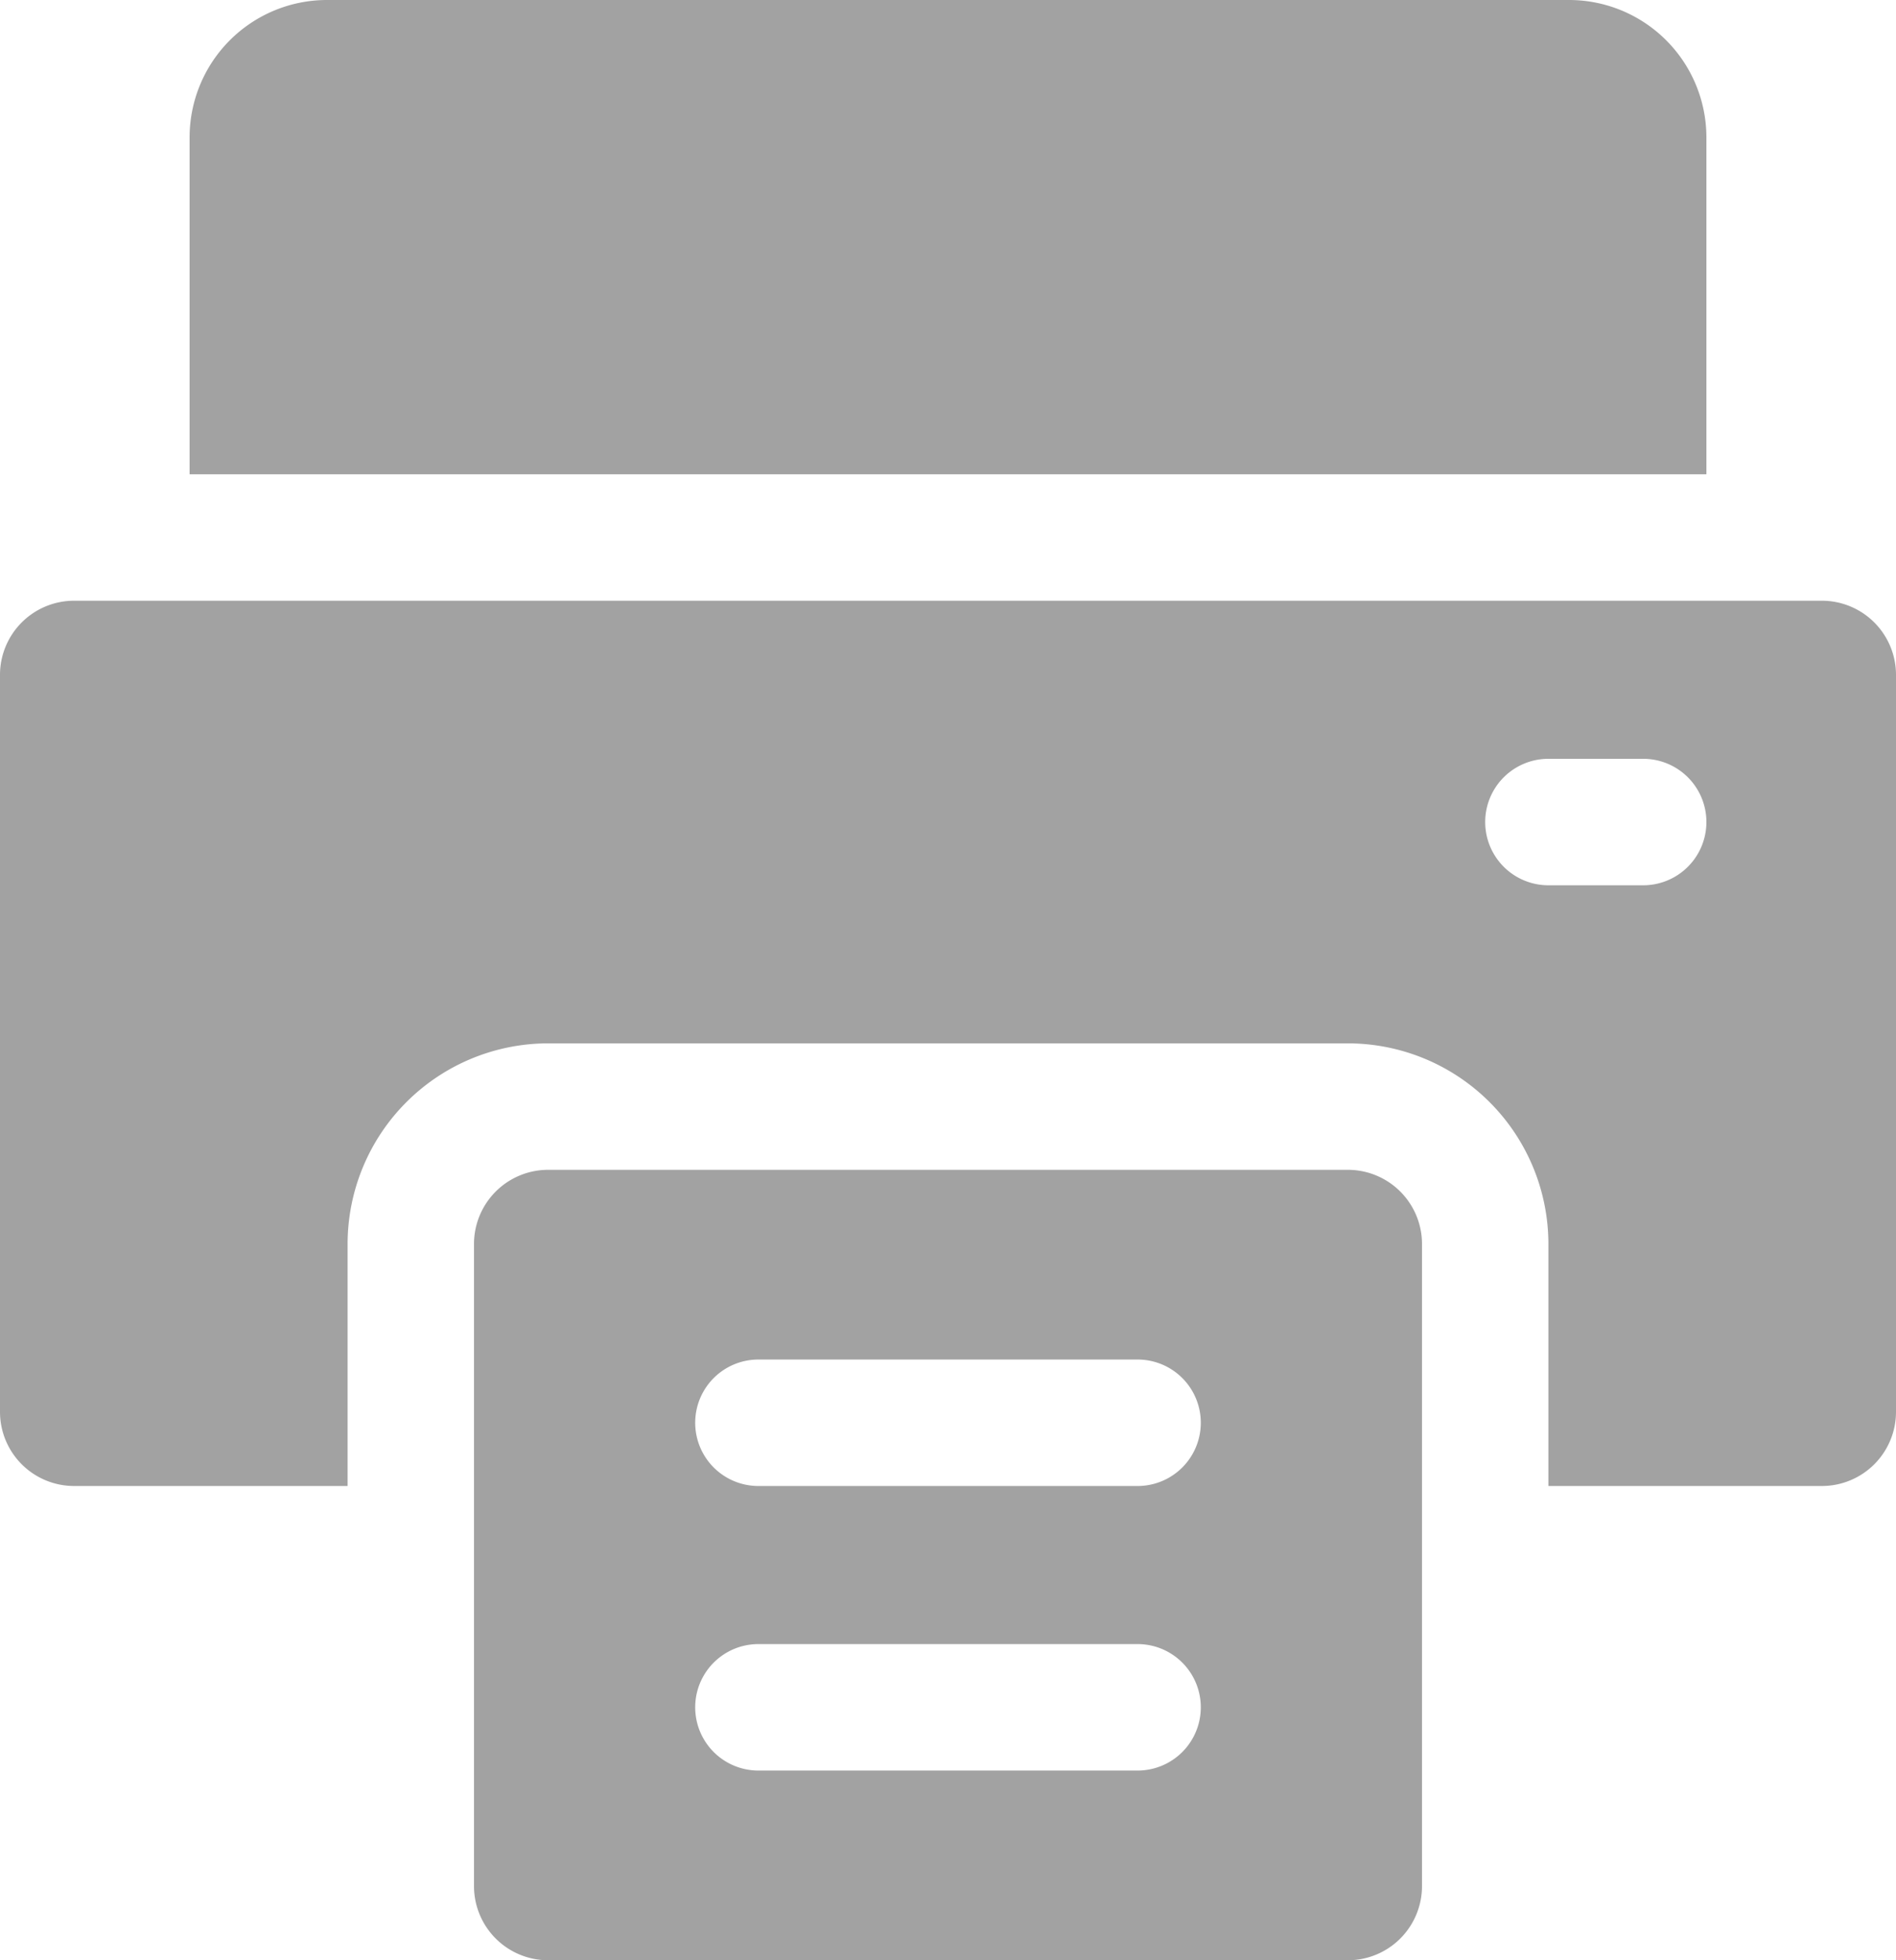 <svg xmlns="http://www.w3.org/2000/svg" width="30" height="31" viewBox="0 0 30 31">
  <g id="print" transform="translate(-8)">
    <path id="Path_14926" data-name="Path 14926" d="M80,2.172A2.174,2.174,0,0,0,77.828,0H58.172A2.174,2.174,0,0,0,56,2.172V7.5H80Z" transform="translate(-45)" fill="#a2a2a2"/>
    <path id="Path_14927" data-name="Path 14927" d="M36.828,152H9.172A1.173,1.173,0,0,0,8,153.172v11.656A1.173,1.173,0,0,0,9.172,166H13.5v-3.828A3.175,3.175,0,0,1,16.672,159H29.328a3.175,3.175,0,0,1,3.172,3.172V166h4.328A1.173,1.173,0,0,0,38,164.828V153.172A1.173,1.173,0,0,0,36.828,152ZM34,156.5H32.5a1,1,0,1,1,0-2H34a1,1,0,1,1,0,2ZM29.328,161H16.672a1.173,1.173,0,0,0-1.172,1.172v10.156a1.173,1.173,0,0,0,1.172,1.172H29.328a1.173,1.173,0,0,0,1.172-1.172V162.172A1.173,1.173,0,0,0,29.328,161ZM26,170.5H20a1,1,0,1,1,0-2h6a1,1,0,0,1,0,2Zm0-4.5H20a1,1,0,1,1,0-2h6a1,1,0,0,1,0,2Z" transform="translate(0 -142.5)" fill="#a2a2a2"/>
  </g>
</svg>
